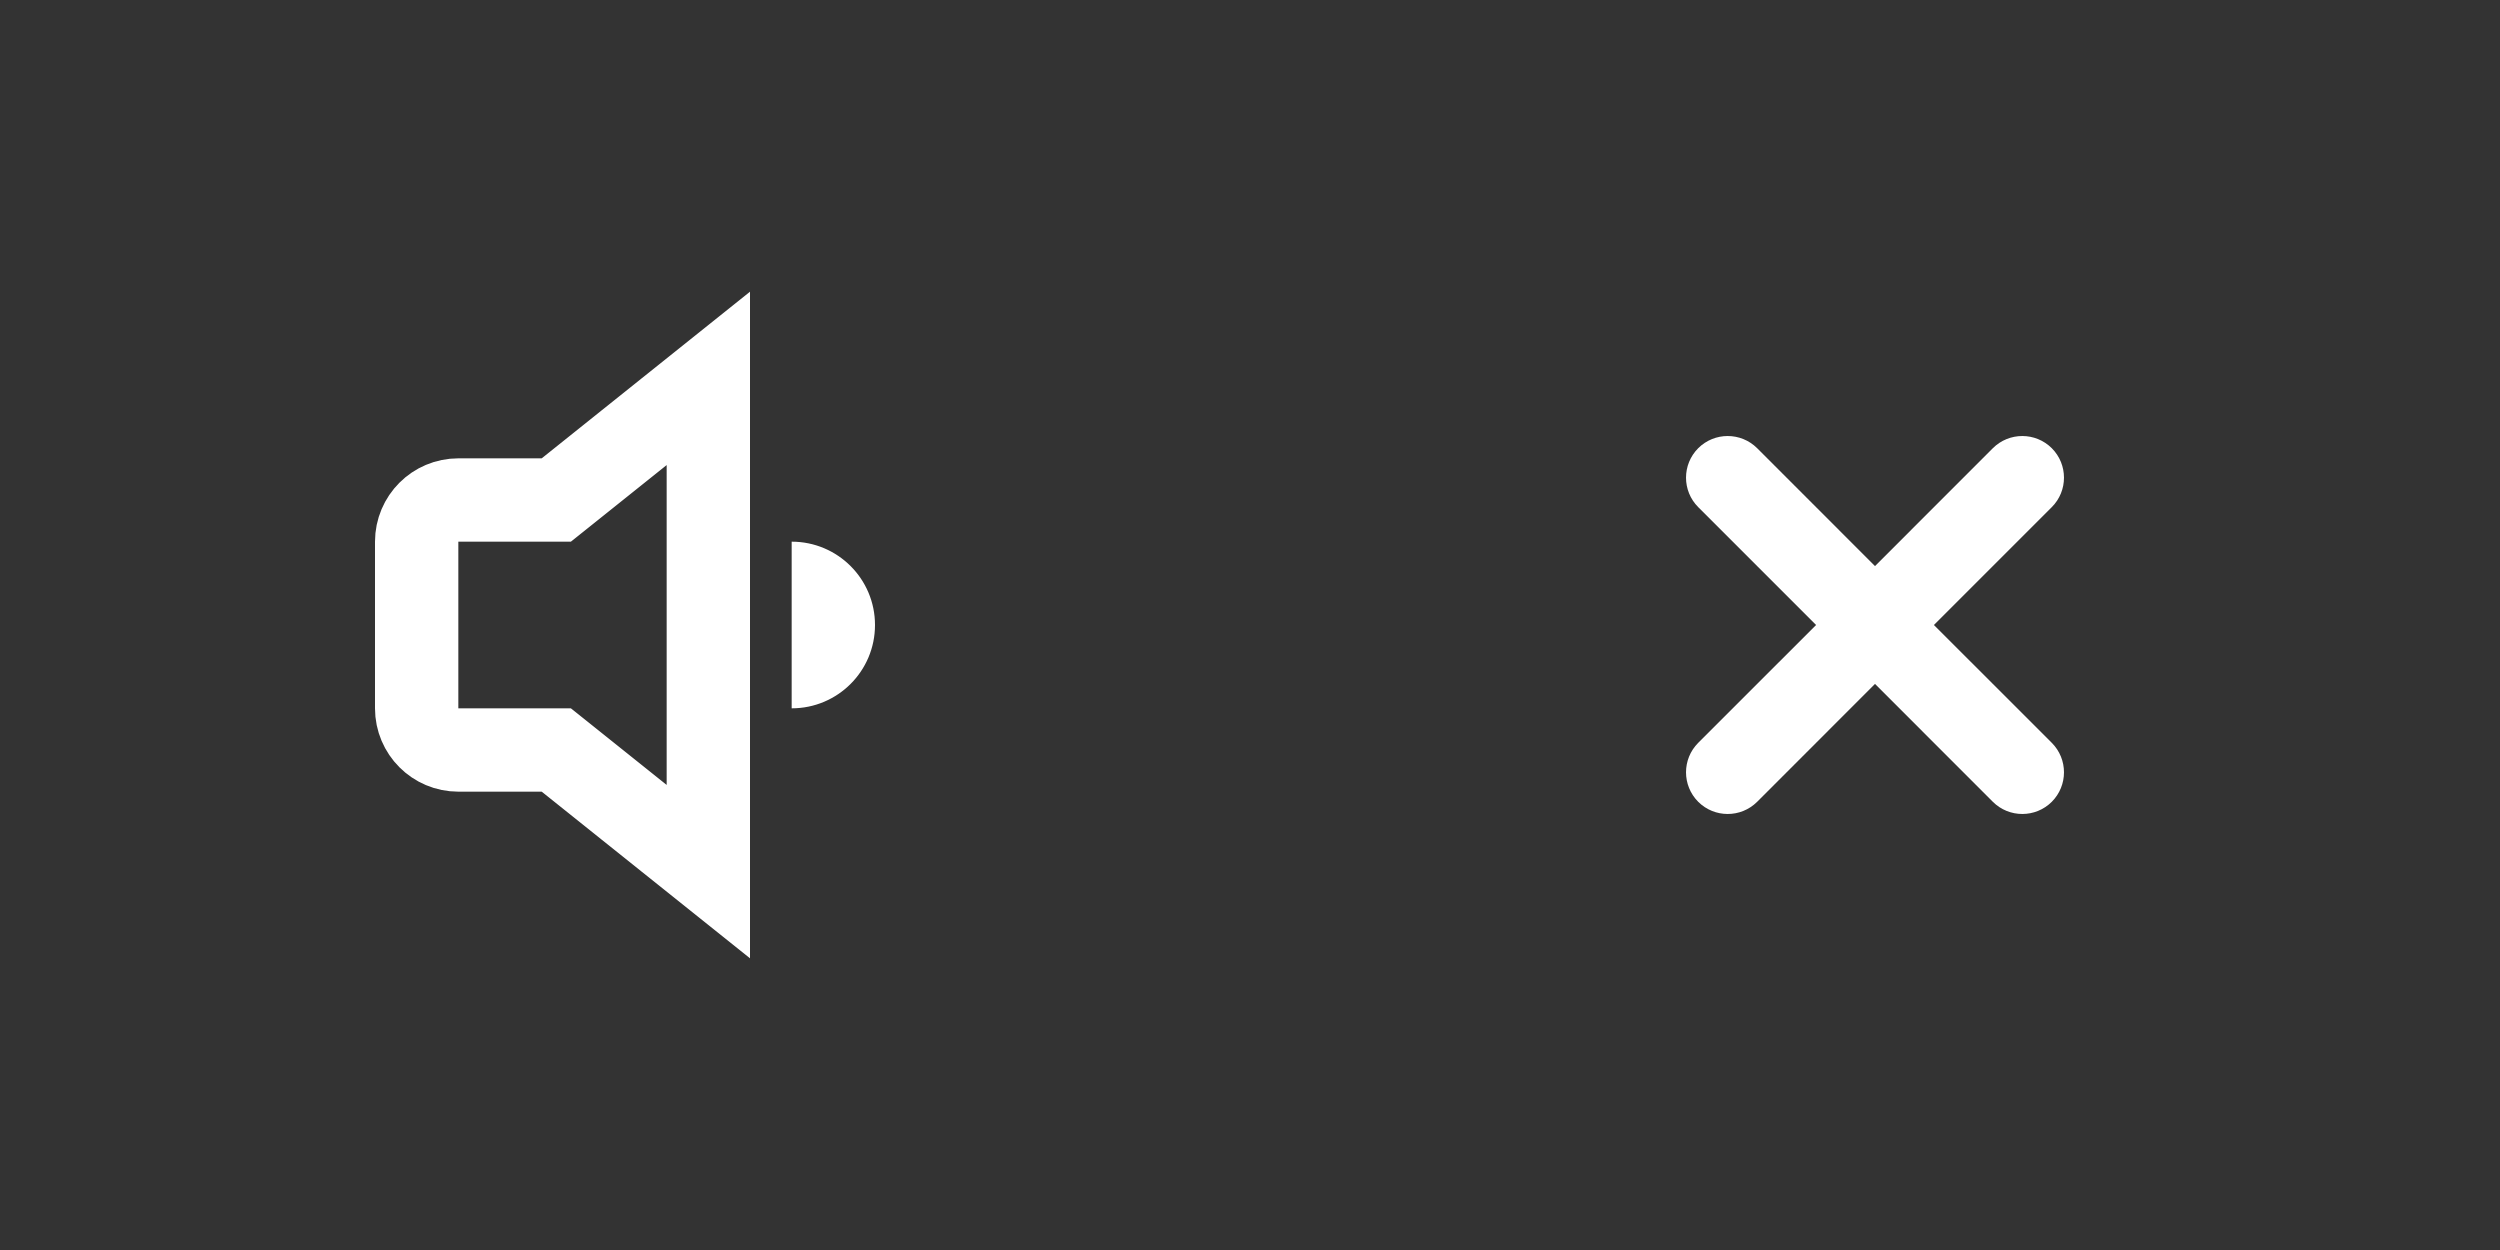 <svg xmlns="http://www.w3.org/2000/svg" fill="none" viewBox="0 0 60 30" height="30" width="60">
<rect x="0" y="0" width="60" height="30" fill="#333333" stroke="none"/>
<path fill="white" d="M40.757 10.757C41.148 10.367 41.781 10.367 42.172 10.757L45 13.586L47.828 10.757C48.219 10.367 48.852 10.367 49.243 10.757V10.757C49.633 11.148 49.633 11.781 49.243 12.171L46.414 15L49.243 17.828C49.633 18.219 49.633 18.852 49.243 19.243V19.243C48.852 19.633 48.219 19.633 47.828 19.243L45 16.414L42.172 19.243C41.781 19.633 41.148 19.633 40.757 19.243V19.243C40.367 18.852 40.367 18.219 40.757 17.828L43.586 15L40.757 12.171C40.367 11.781 40.367 11.148 40.757 10.757V10.757Z"></path>
<path stroke-width="2" stroke="white" d="M13 12H13.351L13.625 11.781L17 9.081L17 20.919L13.625 18.219L13.351 18H13H11C10.448 18 10 17.552 10 17V13C10 12.448 10.448 12 11 12H13Z"></path>
<path fill="white" d="M19 13V13C20.105 13 21 13.895 21 15V15C21 16.105 20.105 17 19 17V17V13Z"></path>
</svg>
